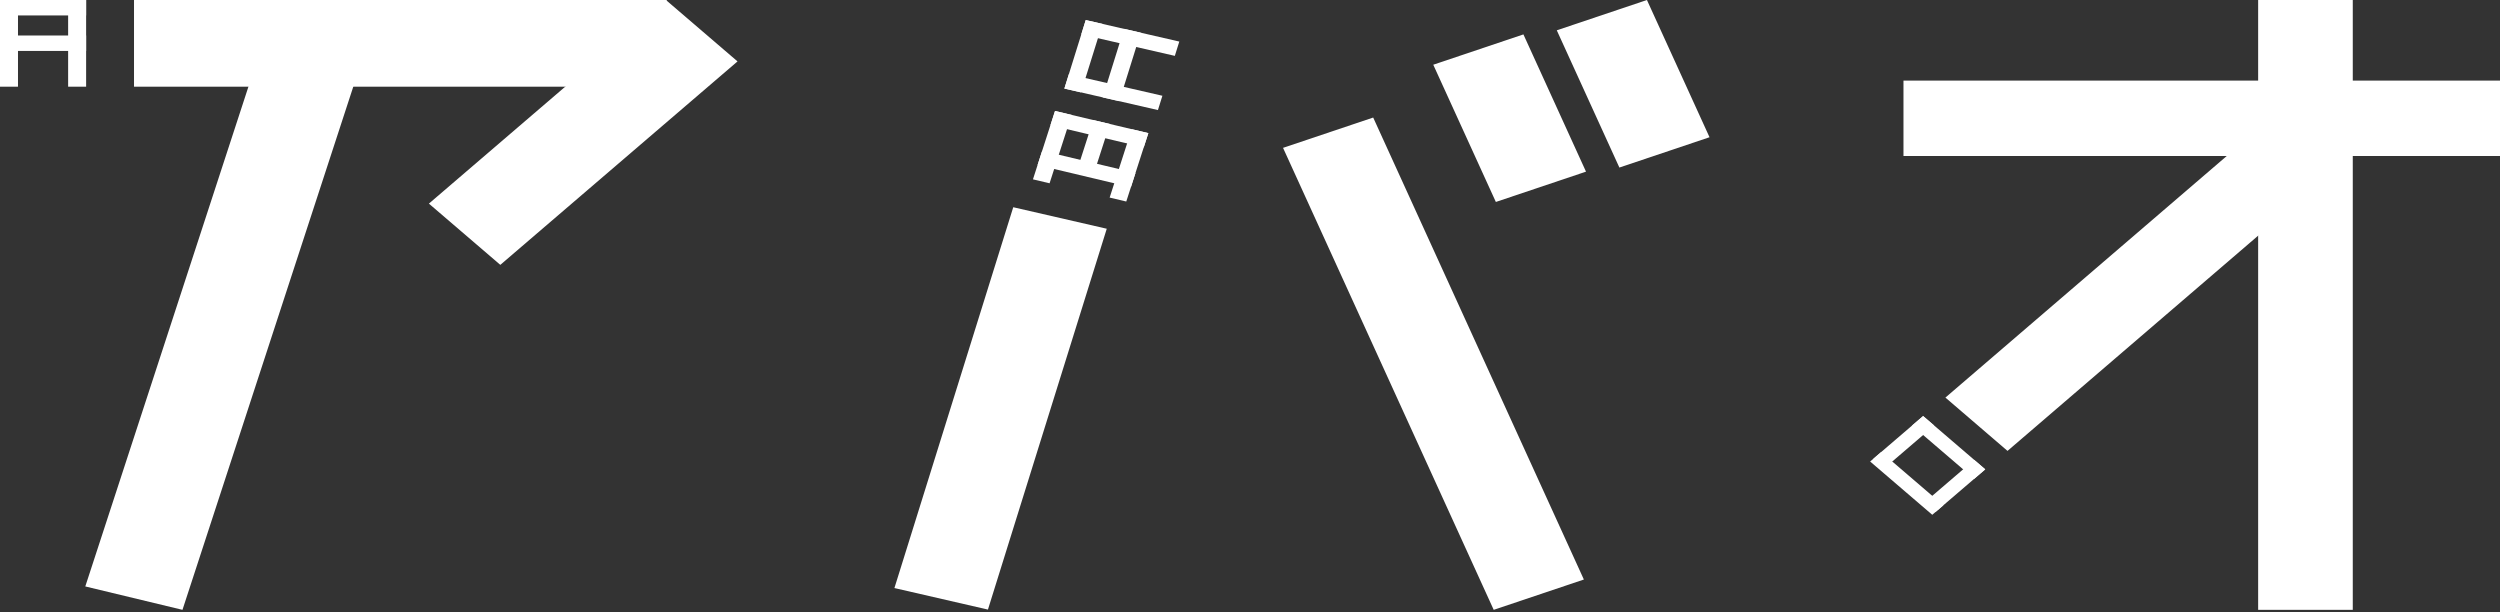 <svg width="200" height="49" viewBox="0 0 200 49" fill="none" xmlns="http://www.w3.org/2000/svg">
<rect x="0" y="0" width="200" height="49" fill="#333333" stroke="none"/>
<rect x="152.278" y="6.448" width="47.722" height="6.032" fill="white"/>
<path d="M155.633 31.806L183.467 7.905L188.435 12.17L166.394 31.097L160.601 36.072L155.633 31.806Z" fill="white"/>
<rect width="1.166" height="6.548" transform="matrix(0.759 -0.651 0.759 0.651 149.611 36.921)" fill="white"/>
<rect width="1.166" height="6.548" transform="matrix(0.759 -0.651 0.759 0.651 152.964 34.042)" fill="white"/>
<rect width="1.166" height="5.238" transform="matrix(-0.759 -0.651 0.759 -0.651 150.759 37.454)" fill="white"/>
<rect width="1.166" height="5.238" transform="matrix(-0.759 -0.651 0.759 -0.651 154.842 40.96)" fill="white"/>
<path d="M180.652 48.787V8.01086e-05H188.222V38.633V48.787H180.652Z" fill="white"/>
<path d="M71.553 47.044L81.06 16.578L88.541 18.299L81.013 42.425L79.035 48.766L71.553 47.044Z" fill="white"/>
<path d="M109.855 9.403L126.709 46.362L119.497 48.787L106.151 19.52L102.643 11.828L109.855 9.403Z" fill="white"/>
<path d="M121.873 2.752L126.88 13.732L119.668 16.157L115.703 7.463L114.661 5.178L121.873 2.752Z" fill="white"/>
<path d="M131.755 0L136.762 10.979L129.55 13.404L125.585 4.71L124.543 2.425L131.755 0Z" fill="white"/>
<path d="M83.006 13.204L83.375 12.062L90.839 13.838L90.471 14.979L83.006 13.204Z" fill="white"/>
<rect width="1.2" height="7.672" transform="matrix(0.307 -0.952 0.973 0.231 84.035 10.02)" fill="white"/>
<rect width="1.367" height="5.746" transform="matrix(-0.973 -0.231 0.307 -0.952 83.966 14.663)" fill="white"/>
<rect width="1.367" height="5.746" transform="matrix(-0.973 -0.231 0.307 -0.952 90.102 16.122)" fill="white"/>
<rect width="1.367" height="3.851" transform="matrix(-0.973 -0.231 0.307 -0.952 87.605 13.586)" fill="white"/>
<rect width="1.199" height="7.677" transform="matrix(0.298 -0.955 0.975 0.224 86.502 2.75)" fill="white"/>
<rect width="1.199" height="7.677" transform="matrix(0.298 -0.955 0.975 0.224 85.15 7.086)" fill="white"/>
<rect width="1.367" height="5.741" transform="matrix(-0.975 -0.224 0.298 -0.955 86.482 7.393)" fill="white"/>
<rect width="1.367" height="5.741" transform="matrix(-0.975 -0.224 0.298 -0.955 89.545 8.097)" fill="white"/>
<path d="M6.823 46.915L21.631 1.554L29.408 3.426L17.681 39.346L14.598 48.787L6.823 46.915Z" fill="white"/>
<rect width="25.002" height="7.527" transform="matrix(0.759 -0.651 0.759 0.651 34.312 16.289)" fill="white"/>
<rect x="10.721" width="42.607" height="6.935" fill="white"/>
<rect x="5.451" width="1.439" height="6.935" fill="white"/>
<rect width="1.439" height="6.935" fill="white"/>
<rect y="1.235" width="1.235" height="6.89" transform="rotate(-90 0 1.235)" fill="white"/>
<rect y="4.075" width="1.235" height="6.89" transform="rotate(-90 0 4.075)" fill="white"/>
</svg>
